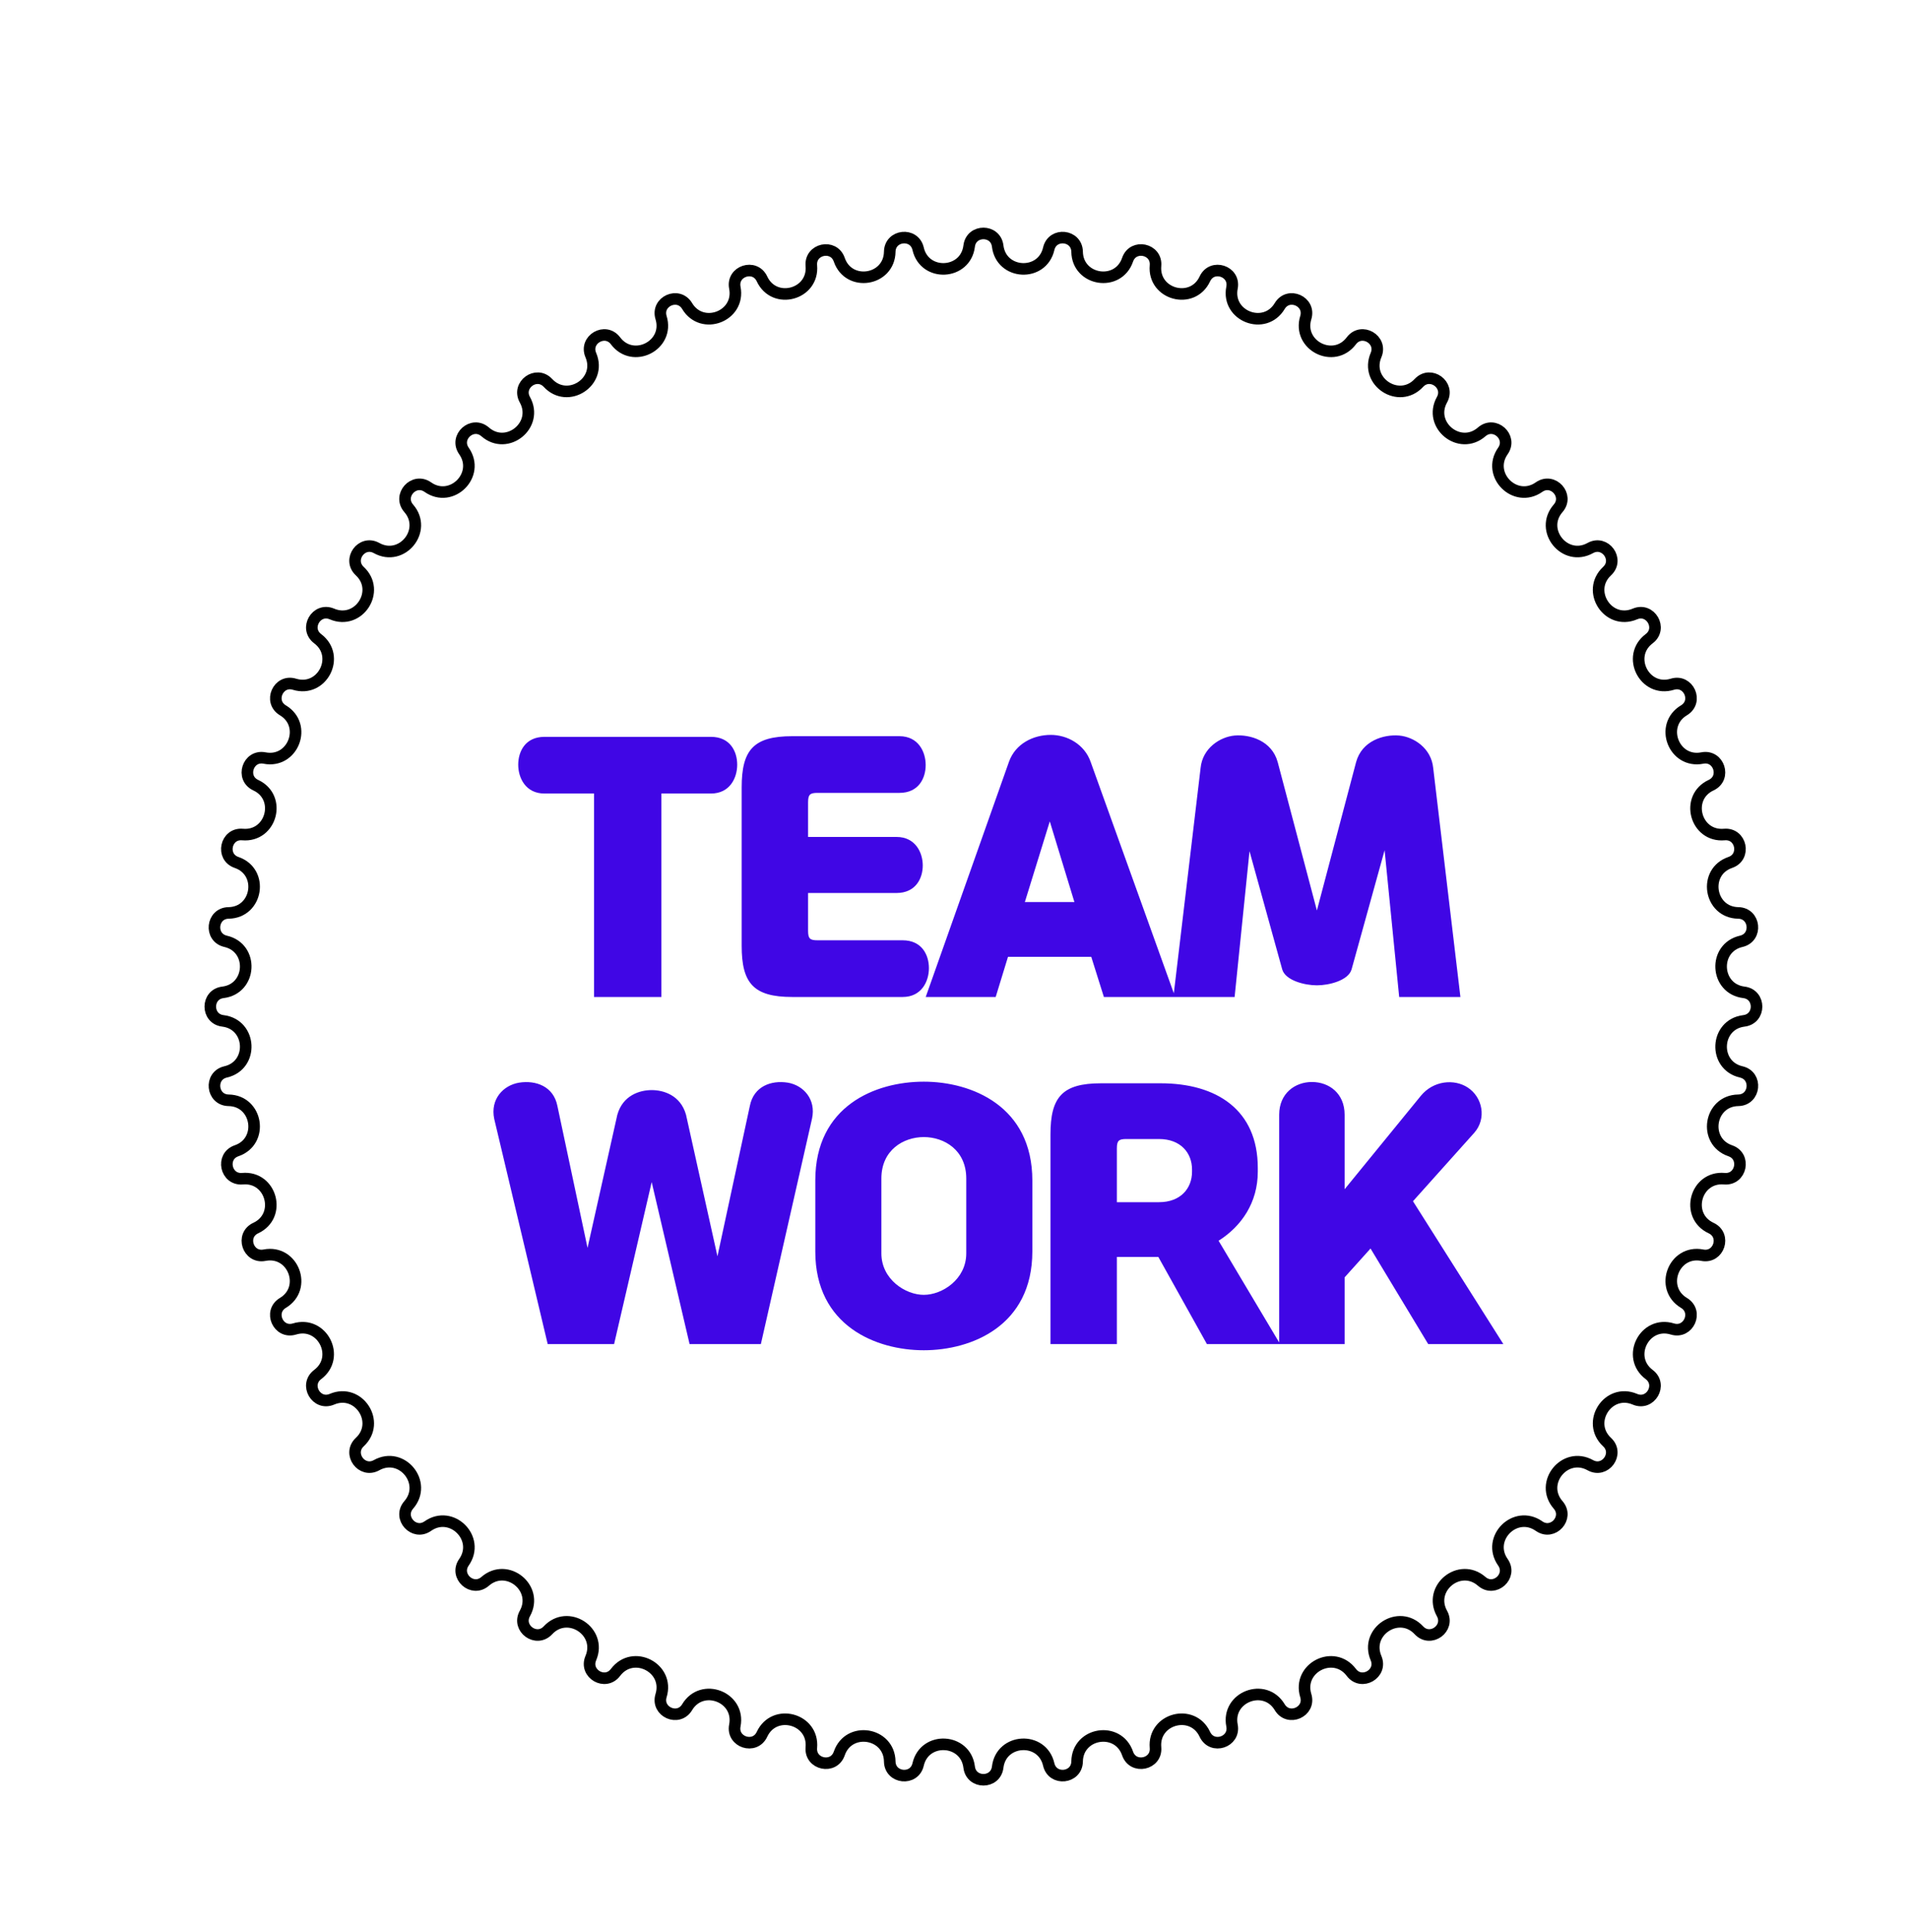 <svg width="165" height="167" viewBox="0 0 165 167" fill="none" xmlns="http://www.w3.org/2000/svg">
<g filter="url(#filter0_d_810_11779)">
<path d="M78.767 14.268C78.944 12.812 81.056 12.812 81.233 14.268C81.537 16.761 85.082 16.947 85.644 14.5C85.973 13.07 88.073 13.291 88.097 14.758C88.138 17.268 91.645 17.824 92.46 15.448C92.936 14.061 95.002 14.5 94.873 15.961C94.651 18.463 98.08 19.382 99.139 17.105C99.758 15.774 101.766 16.427 101.485 17.867C101.003 20.331 104.318 21.604 105.609 19.45C106.363 18.192 108.292 19.05 107.862 20.453C107.125 22.854 110.289 24.465 111.798 22.458C112.679 21.286 114.508 22.342 113.934 23.691C112.95 26.002 115.928 27.936 117.638 26.097C118.638 25.023 120.346 26.265 119.634 27.547C118.414 29.742 121.173 31.976 123.067 30.327C124.173 29.363 125.742 30.776 124.899 31.977C123.457 34.033 125.967 36.543 128.023 35.101C129.224 34.258 130.637 35.827 129.673 36.934C128.024 38.827 130.258 41.586 132.453 40.366C133.735 39.654 134.977 41.362 133.903 42.362C132.064 44.072 133.998 47.05 136.309 46.066C137.658 45.492 138.714 47.321 137.542 48.202C135.535 49.712 137.146 52.875 139.547 52.138C140.95 51.708 141.809 53.637 140.55 54.391C138.396 55.682 139.669 58.997 142.133 58.515C143.573 58.234 144.226 60.242 142.895 60.861C140.618 61.92 141.537 65.349 144.039 65.127C145.5 64.998 145.939 67.064 144.551 67.54C142.176 68.355 142.732 71.862 145.243 71.903C146.709 71.927 146.93 74.027 145.5 74.356C143.053 74.918 143.239 78.463 145.731 78.767C147.188 78.944 147.188 81.056 145.731 81.233C143.239 81.537 143.053 85.082 145.5 85.644C146.93 85.973 146.709 88.073 145.243 88.097C142.732 88.138 142.176 91.645 144.551 92.46C145.939 92.936 145.5 95.002 144.039 94.873C141.537 94.651 140.618 98.08 142.895 99.139C144.226 99.758 143.573 101.766 142.133 101.485C139.669 101.003 138.396 104.318 140.55 105.609C141.809 106.363 140.95 108.292 139.547 107.862C137.146 107.125 135.535 110.289 137.542 111.798C138.714 112.679 137.658 114.508 136.309 113.934C133.998 112.95 132.064 115.928 133.903 117.638C134.977 118.638 133.735 120.346 132.453 119.634C130.258 118.414 128.024 121.173 129.673 123.067C130.637 124.173 129.224 125.742 128.023 124.899C125.967 123.457 123.457 125.967 124.899 128.023C125.742 129.224 124.173 130.637 123.067 129.673C121.173 128.024 118.414 130.258 119.634 132.453C120.346 133.735 118.638 134.977 117.638 133.903C115.928 132.064 112.95 133.998 113.934 136.309C114.508 137.658 112.679 138.714 111.798 137.542C110.289 135.535 107.125 137.146 107.862 139.547C108.292 140.95 106.363 141.809 105.609 140.55C104.318 138.396 101.003 139.669 101.485 142.133C101.766 143.573 99.758 144.226 99.139 142.895C98.08 140.618 94.651 141.537 94.873 144.039C95.002 145.5 92.936 145.939 92.46 144.551C91.645 142.176 88.138 142.732 88.097 145.243C88.073 146.709 85.973 146.93 85.644 145.5C85.082 143.053 81.537 143.239 81.233 145.731C81.056 147.188 78.944 147.188 78.767 145.731C78.463 143.239 74.918 143.053 74.356 145.5C74.027 146.93 71.927 146.709 71.903 145.243C71.862 142.732 68.355 142.176 67.54 144.551C67.064 145.939 64.998 145.5 65.127 144.039C65.349 141.537 61.92 140.618 60.861 142.895C60.242 144.226 58.234 143.573 58.515 142.133C58.997 139.669 55.682 138.396 54.391 140.55C53.637 141.809 51.708 140.95 52.138 139.547C52.875 137.146 49.712 135.535 48.202 137.542C47.321 138.714 45.492 137.658 46.066 136.309C47.05 133.998 44.072 132.064 42.362 133.903C41.362 134.977 39.654 133.735 40.366 132.453C41.586 130.258 38.827 128.024 36.934 129.673C35.827 130.637 34.258 129.224 35.101 128.023C36.543 125.967 34.033 123.457 31.977 124.899C30.776 125.742 29.363 124.173 30.327 123.067C31.976 121.173 29.742 118.414 27.547 119.634C26.265 120.346 25.023 118.638 26.097 117.638C27.936 115.928 26.002 112.95 23.691 113.934C22.342 114.508 21.286 112.679 22.458 111.798C24.465 110.289 22.854 107.125 20.453 107.862C19.05 108.292 18.192 106.363 19.45 105.609C21.604 104.318 20.331 101.003 17.867 101.485C16.427 101.766 15.774 99.758 17.105 99.139C19.382 98.08 18.463 94.651 15.961 94.873C14.5 95.002 14.061 92.936 15.448 92.46C17.824 91.645 17.268 88.138 14.758 88.097C13.291 88.073 13.07 85.973 14.5 85.644C16.947 85.082 16.761 81.537 14.268 81.233C12.812 81.056 12.812 78.944 14.268 78.767C16.761 78.463 16.947 74.918 14.5 74.356C13.07 74.027 13.291 71.927 14.758 71.903C17.268 71.862 17.824 68.355 15.448 67.54C14.061 67.064 14.5 64.998 15.961 65.127C18.463 65.349 19.382 61.92 17.105 60.861C15.774 60.242 16.427 58.234 17.867 58.515C20.331 58.997 21.604 55.682 19.45 54.391C18.192 53.637 19.05 51.708 20.453 52.138C22.854 52.875 24.465 49.712 22.458 48.202C21.286 47.321 22.342 45.492 23.691 46.066C26.002 47.05 27.936 44.072 26.097 42.362C25.023 41.362 26.265 39.654 27.547 40.366C29.742 41.586 31.976 38.827 30.327 36.934C29.363 35.827 30.776 34.258 31.977 35.101C34.033 36.543 36.543 34.033 35.101 31.977C34.258 30.776 35.827 29.363 36.934 30.327C38.827 31.976 41.586 29.742 40.366 27.547C39.654 26.265 41.362 25.023 42.362 26.097C44.072 27.936 47.05 26.002 46.066 23.691C45.492 22.342 47.321 21.286 48.202 22.458C49.712 24.465 52.875 22.854 52.138 20.453C51.708 19.05 53.637 18.192 54.391 19.45C55.682 21.604 58.997 20.331 58.515 17.867C58.234 16.427 60.242 15.774 60.861 17.105C61.92 19.382 65.349 18.463 65.127 15.961C64.998 14.5 67.064 14.061 67.54 15.448C68.355 17.824 71.862 17.268 71.903 14.758C71.927 13.291 74.027 13.07 74.356 14.5C74.918 16.947 78.463 16.761 78.767 14.268Z" fill="white" stroke="black"/>
<g filter="url(#filter1_d_810_11779)">
<path d="M51.167 78.168V60.584H55.451C57.075 60.584 57.719 59.24 57.719 58.092C57.719 56.944 57.103 55.684 55.451 55.684H41.059C39.407 55.684 38.791 56.944 38.791 58.092C38.791 59.24 39.435 60.584 41.059 60.584H45.343V78.168H51.167ZM63.845 61.34C63.845 60.668 64.013 60.528 64.657 60.528H71.741C73.393 60.528 74.009 59.268 74.009 58.12C74.009 56.972 73.365 55.628 71.741 55.628H62.473C59.113 55.628 58.105 56.832 58.105 60.052V73.744C58.105 76.964 59.113 78.168 62.473 78.168H72.021C73.645 78.168 74.289 76.824 74.289 75.676C74.289 74.528 73.673 73.268 72.021 73.268H64.657C64.013 73.268 63.845 73.128 63.845 72.456V69.18H71.489C73.141 69.18 73.757 67.92 73.757 66.8C73.757 65.68 73.113 64.336 71.489 64.336H63.845V61.34ZM74.012 78.168H80.06L81.124 74.696H88.32L89.412 78.168H95.572L88.264 57.84C87.732 56.328 86.248 55.516 84.82 55.516C83.308 55.516 81.768 56.272 81.208 57.84L74.012 78.168ZM84.736 62.992L86.864 69.964H82.58L84.736 62.992ZM107.823 77.16C108.887 77.16 110.539 76.74 110.819 75.788L113.675 65.484L114.935 78.168H120.227L117.875 58.372C117.707 56.664 116.195 55.684 114.935 55.572C113.591 55.46 111.715 56.02 111.211 57.868L107.823 70.692L104.435 57.868C103.931 56.02 102.055 55.46 100.711 55.572C99.451 55.684 97.939 56.664 97.771 58.372L95.419 78.168H100.711L101.999 65.568L104.827 75.788C105.107 76.74 106.759 77.16 107.823 77.16ZM53.294 88.344C52.819 86.664 51.362 86.216 50.327 86.216C49.291 86.216 47.834 86.664 47.358 88.344L44.782 99.852L42.178 87.588C41.843 85.88 40.303 85.348 38.874 85.572C37.502 85.796 36.355 87 36.718 88.708L41.339 108.168H47.078L50.327 94.168L53.602 108.168H59.763L64.186 88.68C64.55 87 63.431 85.796 62.087 85.572C60.658 85.348 59.147 85.88 58.81 87.588L56.011 100.58L53.294 88.344ZM64.468 100.16C64.468 106.6 69.732 108.7 73.848 108.7C77.964 108.7 83.228 106.6 83.228 100.16V94.028C83.228 87.588 77.964 85.488 73.848 85.488C69.648 85.488 64.468 87.588 64.468 94.028V100.16ZM77.516 100.328C77.516 102.568 75.444 103.912 73.848 103.912C72.252 103.912 70.18 102.568 70.18 100.328V93.86C70.18 91.396 72.084 90.276 73.848 90.276C75.612 90.276 77.516 91.396 77.516 93.86V100.328ZM102.714 93.272V92.936C102.714 87.924 99.158 85.628 94.314 85.628H89.162C85.802 85.628 84.794 86.832 84.794 90.052V108.168H90.534V100.636H94.118L98.318 108.168H104.646L99.326 99.236C101.314 97.976 102.714 95.932 102.714 93.272ZM90.534 91.256C90.534 90.584 90.702 90.444 91.346 90.444H94.174C96.05 90.444 97.03 91.648 97.03 93.076V93.272C97.03 94.7 96.05 95.904 94.174 95.904H90.534V91.256ZM104.563 108.168H110.219V102.4L112.459 99.908L117.443 108.168H123.939L116.127 95.82L121.419 89.912C122.511 88.68 122.147 86.832 120.859 85.992C119.711 85.236 117.891 85.376 116.799 86.72L110.219 94.784V88.344C110.219 86.496 108.875 85.516 107.391 85.516C105.935 85.516 104.563 86.496 104.563 88.344V108.168Z" fill="#4006E5"/>
</g>
</g>
<defs>
<filter id="filter0_d_810_11779" x="0" y="0" width="170" height="174" filterUnits="userSpaceOnUse" color-interpolation-filters="sRGB">
<feFlood flood-opacity="0" result="BackgroundImageFix"/>
<feColorMatrix in="SourceAlpha" type="matrix" values="0 0 0 0 0 0 0 0 0 0 0 0 0 0 0 0 0 0 127 0" result="hardAlpha"/>
<feOffset dx="5" dy="7"/>
<feComposite in2="hardAlpha" operator="out"/>
<feColorMatrix type="matrix" values="0 0 0 0 0 0 0 0 0 0 0 0 0 0 0 0 0 0 1 0"/>
<feBlend mode="normal" in2="BackgroundImageFix" result="effect1_dropShadow_810_11779"/>
<feBlend mode="normal" in="SourceGraphic" in2="effect1_dropShadow_810_11779" result="shape"/>
</filter>
<filter id="filter1_d_810_11779" x="36.355" y="55.46" width="88.585" height="54.24" filterUnits="userSpaceOnUse" color-interpolation-filters="sRGB">
<feFlood flood-opacity="0" result="BackgroundImageFix"/>
<feColorMatrix in="SourceAlpha" type="matrix" values="0 0 0 0 0 0 0 0 0 0 0 0 0 0 0 0 0 0 127 0" result="hardAlpha"/>
<feOffset dx="1" dy="1"/>
<feComposite in2="hardAlpha" operator="out"/>
<feColorMatrix type="matrix" values="0 0 0 0 1 0 0 0 0 1 0 0 0 0 1 0 0 0 1 0"/>
<feBlend mode="normal" in2="BackgroundImageFix" result="effect1_dropShadow_810_11779"/>
<feBlend mode="normal" in="SourceGraphic" in2="effect1_dropShadow_810_11779" result="shape"/>
</filter>
</defs>
</svg>
